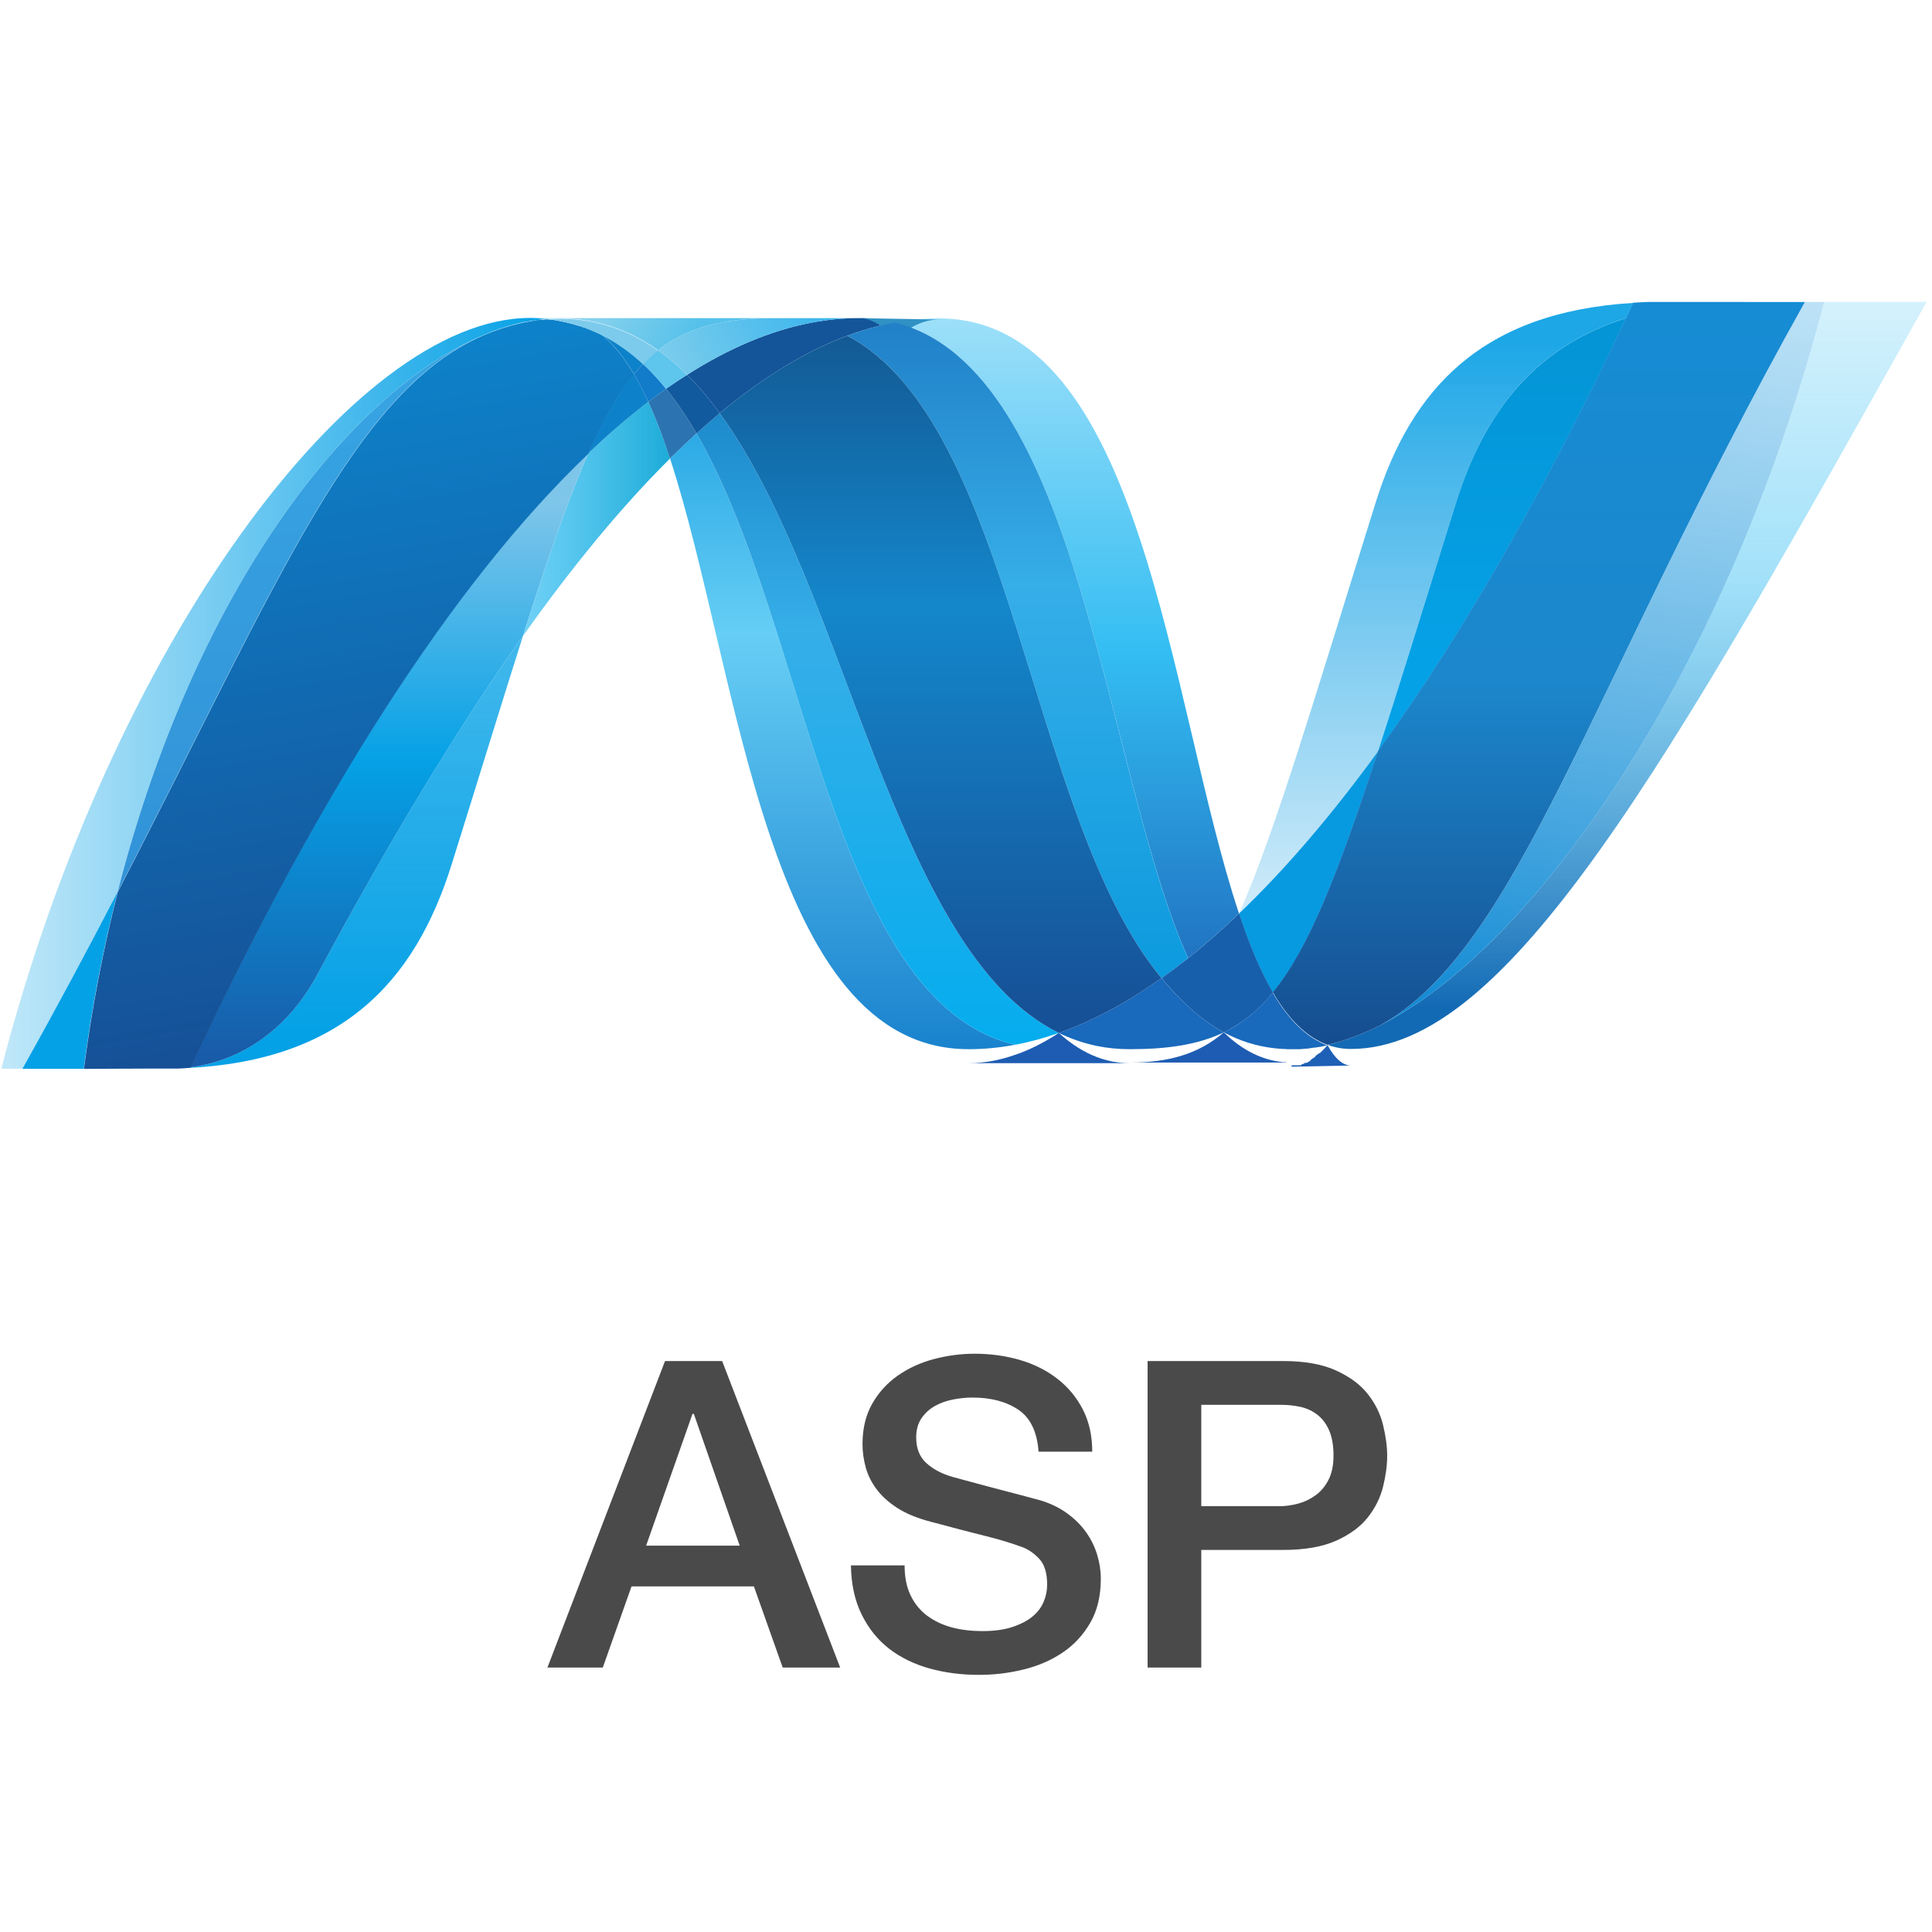 <?xml version="1.0" encoding="UTF-8" standalone="no"?>
<!DOCTYPE svg PUBLIC "-//W3C//DTD SVG 1.1//EN" "http://www.w3.org/Graphics/SVG/1.1/DTD/svg11.dtd">
<!-- Created with Vectornator (http://vectornator.io/) -->
<svg height="100%" stroke-miterlimit="10" style="fill-rule:nonzero;clip-rule:evenodd;stroke-linecap:round;stroke-linejoin:round;" version="1.1" viewBox="0 0 32 32" width="100%" xml:space="preserve" xmlns="http://www.w3.org/2000/svg" xmlns:vectornator="http://vectornator.io" xmlns:xlink="http://www.w3.org/1999/xlink">
<defs>
<linearGradient gradientTransform="matrix(1 0 0 1 0 0)" gradientUnits="userSpaceOnUse" id="LinearGradient" x1="13.957" x2="13.957" y1="5.188" y2="20.399">
<stop offset="0" stop-color="#0994dc"/>
<stop offset="0.35" stop-color="#66cef5"/>
<stop offset="0.35" stop-color="#66cef5"/>
<stop offset="0.846" stop-color="#127bca"/>
<stop offset="0.846" stop-color="#127bca"/>
<stop offset="1" stop-color="#127bca"/>
</linearGradient>
<linearGradient gradientTransform="matrix(1 0 0 1 0 0)" gradientUnits="userSpaceOnUse" id="LinearGradient_2" x1="14.537" x2="14.537" y1="4.803" y2="20.402">
<stop offset="0" stop-color="#0e76bc"/>
<stop offset="0.36" stop-color="#36aee8"/>
<stop offset="0.36" stop-color="#36aee8"/>
<stop offset="0.846" stop-color="#00adef"/>
<stop offset="0.846" stop-color="#00adef"/>
<stop offset="1" stop-color="#00adef"/>
</linearGradient>
<linearGradient gradientTransform="matrix(1 0 0 1 0 0)" gradientUnits="userSpaceOnUse" id="LinearGradient_3" x1="17.672" x2="17.672" y1="17.027" y2="4.616">
<stop offset="0" stop-color="#1c63b7"/>
<stop offset="0.5" stop-color="#33bdf2"/>
<stop offset="1" stop-color="#33bdf2" stop-opacity="0.42"/>
</linearGradient>
<linearGradient gradientTransform="matrix(1 0 0 1 0 0)" gradientUnits="userSpaceOnUse" id="LinearGradient_4" x1="16.856" x2="16.856" y1="3.223" y2="19.418">
<stop offset="0" stop-color="#166ab8"/>
<stop offset="0.4" stop-color="#36aee8"/>
<stop offset="0.4" stop-color="#36aee8"/>
<stop offset="0.846" stop-color="#0798dd"/>
<stop offset="0.846" stop-color="#0798dd"/>
<stop offset="1" stop-color="#0798dd"/>
</linearGradient>
<linearGradient gradientTransform="matrix(1 0 0 1 0 0)" gradientUnits="userSpaceOnUse" id="LinearGradient_5" x1="15.58" x2="15.58" y1="3.308" y2="20.53">
<stop offset="0" stop-color="#124379"/>
<stop offset="0.39" stop-color="#1487cb"/>
<stop offset="0.39" stop-color="#1487cb"/>
<stop offset="0.78" stop-color="#165197"/>
<stop offset="0.78" stop-color="#165197"/>
<stop offset="1" stop-color="#165197"/>
</linearGradient>
<linearGradient gradientTransform="matrix(1 0 0 1 0 0)" gradientUnits="userSpaceOnUse" id="LinearGradient_6" x1="8.663" x2="11.098" y1="8.595" y2="8.595">
<stop offset="0" stop-color="#33bdf2" stop-opacity="0.698"/>
<stop offset="1" stop-color="#1dacd8"/>
</linearGradient>
<linearGradient gradientTransform="matrix(1 0 0 1 0 0)" gradientUnits="userSpaceOnUse" id="LinearGradient_7" x1="26.949" x2="26.949" y1="16.716" y2="4.626">
<stop offset="0" stop-color="#136ab4"/>
<stop offset="0.6" stop-color="#59caf5" stop-opacity="0.549"/>
<stop offset="1" stop-color="#59caf5" stop-opacity="0.235"/>
</linearGradient>
<linearGradient gradientTransform="matrix(1 0 0 1 0 0)" gradientUnits="userSpaceOnUse" id="LinearGradient_8" x1="0.022" x2="9.053" y1="11.484" y2="11.484">
<stop offset="0" stop-color="#05a1e6" stop-opacity="0.247"/>
<stop offset="1" stop-color="#05a1e6"/>
</linearGradient>
<linearGradient gradientTransform="matrix(1 0 0 1 0 0)" gradientUnits="userSpaceOnUse" id="LinearGradient_9" x1="5.024" x2="5.024" y1="17.021" y2="4.641">
<stop offset="0" stop-color="#318ed5"/>
<stop offset="1" stop-color="#38a7e4"/>
</linearGradient>
<linearGradient gradientTransform="matrix(1 0 0 1 0 0)" gradientUnits="userSpaceOnUse" id="LinearGradient_10" x1="5.803" x2="5.803" y1="17.065" y2="5.031">
<stop offset="0" stop-color="#05a1e6"/>
<stop offset="1" stop-color="#05a1e6" stop-opacity="0.549"/>
</linearGradient>
<linearGradient gradientTransform="matrix(1 0 0 1 0 0)" gradientUnits="userSpaceOnUse" id="LinearGradient_11" x1="6.45" x2="6.45" y1="17.679" y2="7.51">
<stop offset="0" stop-color="#1959a6"/>
<stop offset="0.5" stop-color="#05a1e6"/>
<stop offset="0.5" stop-color="#05a1e6"/>
<stop offset="0.918" stop-color="#7ec5ea"/>
<stop offset="1" stop-color="#7ec5ea"/>
</linearGradient>
<linearGradient gradientTransform="matrix(1 0 0 1 0 0)" gradientUnits="userSpaceOnUse" id="LinearGradient_12" x1="6.84" x2="4.896" y1="17.029" y2="6.003">
<stop offset="0" stop-color="#165096"/>
<stop offset="1" stop-color="#0d82ca"/>
</linearGradient>
<linearGradient gradientTransform="matrix(1 0 0 1 0 0)" gradientUnits="userSpaceOnUse" id="LinearGradient_13" x1="24.879" x2="24.879" y1="10.793" y2="5.031">
<stop offset="0" stop-color="#05a1e6"/>
<stop offset="0.874" stop-color="#0495d6"/>
<stop offset="1" stop-color="#0495d6"/>
</linearGradient>
<linearGradient gradientTransform="matrix(1 0 0 1 0 0)" gradientUnits="userSpaceOnUse" id="LinearGradient_14" x1="27.587" x2="25.245" y1="4.499" y2="17.786">
<stop offset="0" stop-color="#38a7e4" stop-opacity="0.329"/>
<stop offset="0.962" stop-color="#0e88d3"/>
<stop offset="0.962" stop-color="#0e88d3"/>
<stop offset="1" stop-color="#0e88d3"/>
</linearGradient>
<linearGradient gradientTransform="matrix(1 0 0 1 0 0)" gradientUnits="userSpaceOnUse" id="LinearGradient_15" x1="25.49" x2="25.49" y1="4.965" y2="17.536">
<stop offset="0" stop-color="#168cd4"/>
<stop offset="0.5" stop-color="#1c87cc"/>
<stop offset="1" stop-color="#154b8d"/>
</linearGradient>
<linearGradient gradientTransform="matrix(1 1.22465e-16 1.22465e-16 -1 -6.99854e-16 11.43)" gradientUnits="userSpaceOnUse" id="LinearGradient_16" x1="9.456" x2="12.352" y1="6.723" y2="5.522">
<stop offset="0" stop-color="#97d6ee"/>
<stop offset="0.703" stop-color="#55c1ea"/>
<stop offset="1" stop-color="#55c1ea"/>
</linearGradient>
<linearGradient gradientTransform="matrix(1 1.22465e-16 1.22465e-16 -1 -6.99854e-16 11.43)" gradientUnits="userSpaceOnUse" id="LinearGradient_17" x1="11.13" x2="13.417" y1="5.281" y2="6.318">
<stop offset="0" stop-color="#7accec"/>
<stop offset="1" stop-color="#3fb7ed"/>
</linearGradient>
<linearGradient gradientTransform="matrix(1 0 0 1 0 0)" gradientUnits="userSpaceOnUse" id="LinearGradient_18" x1="23.788" x2="23.788" y1="5.66" y2="17.956">
<stop offset="0" stop-color="#1da7e7"/>
<stop offset="1" stop-color="#37abe7" stop-opacity="0"/>
</linearGradient>
</defs>
<g id="dotnetasp" vectornator:layerName="dotnetasp">
<g opacity="1">
<path d="M11.098 7.594C12.247 11.109 12.682 17.378 16.043 17.378L16.043 17.378C16.299 17.378 16.557 17.353 16.817 17.304L16.817 17.304C13.762 16.591 13.4 10.39 11.536 7.179L11.536 7.179C11.389 7.312 11.244 7.45 11.098 7.594" fill="url(#LinearGradient)" fill-rule="nonzero" opacity="1" stroke="none"/>
<path d="M11.536 7.179C13.4 10.39 13.762 16.591 16.817 17.304L16.817 17.304C17.057 17.259 17.297 17.193 17.538 17.109L17.538 17.109C14.796 15.765 14.038 9.744 11.921 6.844L11.921 6.844C11.793 6.951 11.664 7.063 11.536 7.179" fill="url(#LinearGradient_2)" fill-rule="nonzero" opacity="1" stroke="none"/>
<path d="M14.221 5.269C13.966 5.269 13.707 5.294 13.447 5.343C12.767 5.472 12.076 5.764 11.38 6.208C11.57 6.395 11.751 6.61 11.921 6.844C12.63 6.257 13.333 5.822 14.034 5.561C14.297 5.464 14.559 5.391 14.822 5.342C14.633 5.294 14.433 5.269 14.221 5.269" fill="#14559a" fill-rule="nonzero" opacity="1" stroke="none"/>
<path d="M19.679 15.87C19.959 15.647 20.24 15.4 20.522 15.131C19.354 11.633 18.936 5.274 15.552 5.274C15.31 5.274 15.066 5.297 14.822 5.342C17.905 6.109 18.3 12.815 19.679 15.87" fill="url(#LinearGradient_3)" fill-rule="nonzero" opacity="1" stroke="none"/>
<path d="M14.822 5.63C14.633 5.392 14.433 5.269 14.221 5.269L15.552 5.293C15.31 5.293 15.066 5.404 14.822 5.629" fill="#3092c4" fill-rule="nonzero" opacity="1" stroke="none"/>
<path d="M19.62 16.613C19.487 16.487 19.362 16.349 19.238 16.201C18.669 16.604 18.102 16.91 17.538 17.109C17.738 17.207 17.949 17.279 18.172 17.325C18.345 17.36 18.524 17.378 18.712 17.378C19.344 17.378 19.844 17.303 20.27 17.099C20.035 16.972 19.821 16.808 19.62 16.613" fill="#1969bc" fill-rule="nonzero" opacity="1" stroke="none"/>
<path d="M14.034 5.562C16.795 7.006 17.035 13.546 19.238 16.201L19.238 16.201C19.386 16.097 19.532 15.987 19.678 15.87L19.678 15.87C18.299 12.815 17.905 6.108 14.823 5.342L14.823 5.342C14.56 5.391 14.297 5.464 14.034 5.562" fill="url(#LinearGradient_4)" fill-rule="nonzero" opacity="1" stroke="none"/>
<path d="M11.921 6.844C14.038 9.744 14.796 15.765 17.538 17.109L17.538 17.109C18.102 16.91 18.669 16.604 19.238 16.201L19.238 16.201C17.035 13.546 16.795 7.006 14.034 5.562L14.034 5.562C13.333 5.822 12.629 6.257 11.921 6.844" fill="url(#LinearGradient_5)" fill-rule="nonzero" opacity="1" stroke="none"/>
<path d="M9.743 7.51C9.411 8.26 9.072 9.246 8.663 10.533C9.477 9.385 10.29 8.396 11.098 7.594C10.986 7.252 10.867 6.937 10.738 6.656C10.408 6.909 10.075 7.193 9.743 7.51" fill="url(#LinearGradient_6)" fill-rule="nonzero" opacity="1" stroke="none"/>
<path d="M11.032 6.439C10.935 6.509 10.837 6.58 10.738 6.656C10.867 6.937 10.986 7.252 11.097 7.594C11.244 7.451 11.39 7.312 11.535 7.179C11.379 6.91 11.213 6.662 11.032 6.439" fill="#2b74b1" fill-rule="nonzero" opacity="1" stroke="none"/>
<path d="M11.38 6.208C11.264 6.281 11.149 6.358 11.032 6.439C11.213 6.662 11.379 6.91 11.536 7.179C11.665 7.063 11.793 6.951 11.921 6.844C11.751 6.61 11.57 6.395 11.38 6.208" fill="#125a9e" fill-rule="nonzero" opacity="1" stroke="none"/>
<path d="M30.213 5.001C28.651 11.024 25.39 15.861 22.655 17.08L22.65 17.08C22.6 17.103 22.551 17.123 22.502 17.143C22.496 17.147 22.489 17.148 22.484 17.15C22.47 17.156 22.457 17.16 22.442 17.166C22.436 17.17 22.429 17.172 22.423 17.174C22.4 17.182 22.378 17.189 22.355 17.198C22.345 17.202 22.336 17.205 22.327 17.208C22.317 17.212 22.305 17.216 22.293 17.219C22.283 17.223 22.272 17.226 22.26 17.23C22.25 17.235 22.24 17.236 22.231 17.24C22.211 17.246 22.192 17.251 22.172 17.258C22.164 17.258 22.157 17.262 22.148 17.265C22.136 17.269 22.122 17.272 22.108 17.275C22.099 17.279 22.091 17.281 22.082 17.283C22.068 17.287 22.052 17.291 22.039 17.294C22.02 17.298 22.004 17.302 21.986 17.305C22.11 17.351 22.239 17.374 22.378 17.374C24.971 17.374 27.585 12.727 31.911 5L30.212 5L30.213 5.001Z" fill="url(#LinearGradient_7)" fill-rule="nonzero" opacity="1" stroke="none"/>
<path d="M8.1 5.513C8.101 5.513 8.103 5.509 8.104 5.509C8.106 5.509 8.109 5.509 8.11 5.505C8.11 5.505 8.112 5.505 8.114 5.505C8.128 5.5 8.141 5.495 8.156 5.489C8.159 5.489 8.161 5.489 8.164 5.485C8.168 5.485 8.171 5.481 8.175 5.481C8.19 5.476 8.205 5.47 8.22 5.465C8.22 5.465 8.221 5.465 8.222 5.465C8.257 5.454 8.288 5.442 8.322 5.43C8.326 5.43 8.331 5.426 8.337 5.426C8.35 5.421 8.365 5.416 8.379 5.413C8.386 5.409 8.393 5.409 8.399 5.407C8.414 5.402 8.428 5.397 8.442 5.394C8.448 5.394 8.454 5.39 8.458 5.39C8.506 5.377 8.553 5.364 8.601 5.353C8.607 5.353 8.613 5.349 8.62 5.348C8.634 5.344 8.647 5.342 8.662 5.34C8.668 5.336 8.675 5.336 8.682 5.334C8.696 5.33 8.709 5.329 8.724 5.326C8.728 5.326 8.73 5.326 8.734 5.326C8.763 5.32 8.792 5.315 8.821 5.31C8.826 5.31 8.832 5.31 8.838 5.31C8.852 5.306 8.864 5.306 8.878 5.303C8.886 5.303 8.894 5.299 8.901 5.299C8.914 5.299 8.926 5.295 8.939 5.293C8.946 5.293 8.953 5.293 8.96 5.289C8.99 5.285 9.022 5.283 9.054 5.281C8.964 5.272 8.871 5.266 8.778 5.266C5.858 5.266 1.834 10.684 0.022 17.701C0.022 17.701 0.154 17.701 0.371 17.701C0.951 16.667 1.472 15.688 1.949 14.77C3.218 9.8 5.803 6.411 8.1 5.513" fill="url(#LinearGradient_8)" fill-rule="nonzero" opacity="1" stroke="none"/>
<path d="M9.743 7.51C10.075 7.193 10.408 6.909 10.738 6.656C10.663 6.491 10.585 6.338 10.501 6.198C10.234 6.522 9.99 6.95 9.743 7.51" fill="#0d82ca" fill-rule="nonzero" opacity="1" stroke="none"/>
<path d="M9.983 5.554C10.174 5.714 10.345 5.935 10.501 6.198C10.55 6.138 10.6 6.082 10.652 6.029C10.435 5.827 10.2 5.661 9.946 5.536C9.956 5.541 9.967 5.546 9.977 5.55C9.977 5.55 9.981 5.554 9.983 5.554" fill="#0d82ca" fill-rule="nonzero" opacity="1" stroke="none"/>
<path d="M1.949 14.77C4.611 9.639 5.873 6.392 8.1 5.513L8.1 5.513C5.804 6.412 3.218 9.801 1.949 14.77" fill="url(#LinearGradient_9)" fill-rule="nonzero" opacity="1" stroke="none"/>
<path d="M10.652 6.029C10.6 6.082 10.551 6.137 10.501 6.198C10.584 6.338 10.662 6.49 10.738 6.656C10.837 6.581 10.935 6.509 11.032 6.44C10.912 6.291 10.784 6.153 10.652 6.029" fill="#127bca" fill-rule="nonzero" opacity="1" stroke="none"/>
<path d="M3.157 17.678L3.157 17.678C3.141 17.683 3.125 17.683 3.109 17.684C3.104 17.684 3.103 17.684 3.1 17.684C3.086 17.684 3.072 17.688 3.059 17.688C3.059 17.688 3.054 17.688 3.052 17.688C3.019 17.692 2.986 17.692 2.954 17.695L2.944 17.695C5.639 17.62 6.871 16.27 7.482 14.313C7.947 12.83 8.328 11.58 8.663 10.531C7.534 12.12 6.4 14.014 5.26 16.135C4.71 17.158 3.874 17.585 3.157 17.677" fill="url(#LinearGradient_10)" fill-rule="nonzero" opacity="1" stroke="none"/>
<path d="M3.157 17.677L3.157 17.677C3.874 17.586 4.71 17.16 5.26 16.136L5.26 16.136C6.4 14.015 7.534 12.121 8.662 10.532L8.662 10.532C9.072 9.245 9.411 8.259 9.743 7.509L9.743 7.509C7.495 9.648 5.239 13.206 3.157 17.677" fill="url(#LinearGradient_11)" fill-rule="nonzero" opacity="1" stroke="none"/>
<path d="M1.949 14.77C1.472 15.689 0.951 16.667 0.371 17.702C0.622 17.702 0.985 17.702 1.387 17.702C1.521 16.674 1.712 15.695 1.949 14.771" fill="#05a1e6" fill-rule="nonzero" opacity="1" stroke="none"/>
<path d="M8.96 5.292C8.952 5.292 8.946 5.296 8.939 5.296L8.939 5.296C8.926 5.3 8.913 5.3 8.901 5.301L8.901 5.301C8.893 5.301 8.886 5.301 8.878 5.305L8.878 5.305C8.864 5.309 8.851 5.31 8.838 5.312L8.838 5.312C8.832 5.312 8.826 5.312 8.821 5.316L8.821 5.316C8.791 5.321 8.763 5.327 8.734 5.331L8.734 5.331C8.729 5.331 8.727 5.331 8.724 5.331L8.724 5.331C8.709 5.335 8.696 5.338 8.682 5.34L8.682 5.34C8.675 5.344 8.668 5.344 8.661 5.345L8.661 5.345C8.647 5.349 8.633 5.351 8.62 5.354L8.62 5.354C8.613 5.358 8.607 5.358 8.601 5.358L8.601 5.358C8.553 5.37 8.506 5.382 8.458 5.395L8.458 5.395C8.453 5.395 8.448 5.399 8.442 5.4L8.442 5.4C8.427 5.404 8.413 5.408 8.399 5.413L8.399 5.413C8.392 5.417 8.385 5.417 8.379 5.418L8.379 5.418C8.365 5.422 8.35 5.426 8.336 5.431L8.336 5.431C8.331 5.431 8.326 5.435 8.321 5.435L8.321 5.435C8.288 5.447 8.256 5.46 8.222 5.47L8.222 5.47L8.222 5.47L8.222 5.47C8.208 5.474 8.192 5.48 8.177 5.486L8.177 5.486C8.171 5.49 8.165 5.49 8.158 5.493L8.158 5.493C8.144 5.498 8.129 5.504 8.116 5.509L8.116 5.509C8.111 5.513 8.106 5.513 8.102 5.516L8.102 5.516C5.875 6.395 4.614 9.642 1.951 14.773L1.951 14.773C1.715 15.697 1.524 16.676 1.39 17.703L1.39 17.703L1.532 17.703C1.934 17.703 2.047 17.699 2.509 17.699L2.509 17.699L2.533 17.699L2.602 17.699L2.625 17.699L2.632 17.699L2.655 17.699L2.669 17.699L2.678 17.699L2.696 17.699L2.754 17.699L2.811 17.699L2.86 17.699L2.872 17.699C2.9 17.699 2.928 17.699 2.957 17.699L2.957 17.699C2.989 17.695 3.022 17.695 3.055 17.693L3.055 17.693C3.055 17.693 3.06 17.693 3.061 17.693L3.061 17.693C3.075 17.693 3.089 17.689 3.102 17.689L3.102 17.689C3.107 17.689 3.108 17.689 3.112 17.689L3.112 17.689C3.127 17.689 3.144 17.685 3.16 17.683L3.16 17.683L3.16 17.683C5.242 13.212 7.498 9.655 9.746 7.515L9.746 7.515C9.993 6.955 10.236 6.527 10.503 6.204L10.503 6.204C10.347 5.94 10.177 5.72 9.986 5.56L9.986 5.56C9.986 5.56 9.981 5.56 9.98 5.556L9.98 5.556C9.969 5.551 9.959 5.546 9.948 5.54L9.948 5.54C9.938 5.535 9.928 5.53 9.917 5.524L9.917 5.524C9.907 5.52 9.896 5.515 9.886 5.51L9.886 5.51C9.873 5.506 9.862 5.5 9.85 5.494L9.85 5.494C9.841 5.49 9.832 5.486 9.822 5.482L9.822 5.482C9.802 5.474 9.782 5.466 9.763 5.457L9.763 5.457C9.754 5.453 9.746 5.451 9.738 5.448L9.738 5.448C9.724 5.443 9.708 5.437 9.694 5.43L9.694 5.43C9.687 5.426 9.679 5.426 9.67 5.423L9.67 5.423C9.649 5.416 9.629 5.408 9.609 5.402L9.609 5.402C9.604 5.402 9.604 5.402 9.604 5.402L9.604 5.402C9.581 5.394 9.558 5.388 9.534 5.382L9.534 5.382C9.528 5.377 9.523 5.377 9.518 5.377L9.518 5.377C9.497 5.371 9.478 5.365 9.458 5.36L9.458 5.36C9.453 5.36 9.448 5.356 9.444 5.356L9.444 5.356C9.396 5.343 9.346 5.333 9.296 5.323L9.296 5.323C9.291 5.323 9.286 5.319 9.281 5.319L9.281 5.319C9.259 5.315 9.238 5.311 9.217 5.309L9.217 5.309C9.211 5.305 9.208 5.305 9.204 5.305L9.204 5.305C9.178 5.301 9.153 5.298 9.128 5.295L9.128 5.295C9.123 5.295 9.119 5.295 9.115 5.295L9.115 5.295C9.094 5.291 9.075 5.291 9.056 5.289L9.056 5.289C9.024 5.293 8.993 5.294 8.963 5.297" fill="url(#LinearGradient_12)" fill-rule="nonzero" opacity="1" stroke="none"/>
<path d="M24.113 8.335C23.601 9.976 23.186 11.33 22.825 12.444L22.825 12.444C24.23 10.51 25.615 8.076 26.934 5.268L26.934 5.268C25.396 5.751 24.575 6.857 24.113 8.335" fill="url(#LinearGradient_13)" fill-rule="nonzero" opacity="1" stroke="none"/>
<path d="M22.869 16.977C22.798 17.014 22.726 17.049 22.655 17.08C25.39 15.861 28.651 11.024 30.213 5.001L29.896 5.001C26.308 11.41 25.155 15.7 22.869 16.977" fill="url(#LinearGradient_14)" fill-rule="nonzero" opacity="1" stroke="none"/>
<path d="M21.084 16.439C21.679 15.713 22.163 14.479 22.825 12.444C22.062 13.492 21.294 14.393 20.525 15.128C20.525 15.132 20.525 15.132 20.521 15.135C20.689 15.637 20.873 16.081 21.082 16.439" fill="#079ae1" fill-rule="nonzero" opacity="1" stroke="none"/>
<path d="M21.084 16.439C20.881 16.686 20.667 16.874 20.429 17.014C20.376 17.044 20.323 17.073 20.27 17.099C20.521 17.235 20.796 17.326 21.104 17.362L21.104 17.362L21.104 17.362C21.149 17.367 21.194 17.371 21.24 17.374L21.249 17.374C21.27 17.374 21.292 17.374 21.314 17.378L21.323 17.378C21.346 17.378 21.369 17.378 21.39 17.378C21.415 17.378 21.439 17.378 21.463 17.378C21.471 17.378 21.478 17.378 21.485 17.378C21.502 17.378 21.519 17.378 21.537 17.378C21.545 17.378 21.553 17.378 21.562 17.374C21.578 17.374 21.595 17.374 21.611 17.37C21.615 17.37 21.615 17.37 21.617 17.37C21.623 17.37 21.629 17.37 21.635 17.37C21.652 17.37 21.671 17.366 21.689 17.364L21.693 17.364C21.698 17.364 21.704 17.36 21.709 17.36C21.728 17.356 21.748 17.354 21.766 17.352C21.772 17.352 21.777 17.352 21.783 17.352C21.804 17.347 21.825 17.345 21.847 17.341L21.851 17.341C21.855 17.341 21.855 17.341 21.857 17.341C21.9 17.333 21.942 17.324 21.985 17.314C21.632 17.184 21.337 16.88 21.082 16.446" fill="#1969bc" fill-rule="nonzero" opacity="1" stroke="none"/>
<path d="M16.043 17.609C16.299 17.609 16.557 17.562 16.817 17.47C17.057 17.389 17.297 17.265 17.538 17.109C17.739 17.291 17.949 17.426 18.172 17.51C18.344 17.575 18.524 17.609 18.712 17.609L16.043 17.609Z" fill="#1e5cb3" fill-rule="nonzero" opacity="1" stroke="none"/>
<path d="M18.712 17.599C19.344 17.599 19.845 17.465 20.27 17.099C20.521 17.343 20.796 17.505 21.104 17.57L21.104 17.57L21.104 17.57C21.149 17.578 21.194 17.586 21.24 17.592L21.249 17.592C21.27 17.592 21.292 17.592 21.314 17.599L21.324 17.599C21.346 17.599 21.369 17.599 21.391 17.599L18.71 17.599L18.712 17.599Z" fill="#1e5cb3" fill-rule="nonzero" opacity="1" stroke="none"/>
<path d="M21.392 17.644C21.417 17.644 21.441 17.644 21.465 17.644C21.472 17.644 21.48 17.644 21.488 17.644C21.504 17.644 21.521 17.644 21.539 17.644C21.547 17.644 21.555 17.644 21.564 17.624C21.58 17.624 21.596 17.624 21.613 17.604C21.617 17.604 21.617 17.604 21.619 17.604C21.625 17.604 21.632 17.604 21.638 17.604C21.654 17.604 21.673 17.584 21.691 17.576C21.691 17.576 21.695 17.576 21.695 17.576C21.7 17.576 21.706 17.556 21.711 17.556C21.73 17.536 21.75 17.528 21.768 17.514C21.774 17.514 21.779 17.514 21.786 17.494C21.806 17.474 21.828 17.463 21.85 17.444L21.854 17.444C21.858 17.444 21.858 17.444 21.86 17.444C21.903 17.403 21.945 17.363 21.988 17.31L21.988 17.31C22.111 17.535 22.24 17.648 22.379 17.648L21.393 17.668L21.392 17.644Z" fill="#1d60b5" fill-rule="nonzero" opacity="1" stroke="none"/>
<path d="M20.523 15.135L20.523 15.131C20.241 15.4 19.96 15.647 19.68 15.87C19.533 15.986 19.387 16.096 19.239 16.201C19.363 16.348 19.488 16.487 19.62 16.613C19.822 16.808 20.036 16.972 20.271 17.099C20.324 17.072 20.378 17.044 20.429 17.013C20.668 16.874 20.883 16.686 21.085 16.439C20.875 16.081 20.691 15.637 20.524 15.134" fill="#175fab" fill-rule="nonzero" opacity="1" stroke="none"/>
<path d="M28.894 5.001L27.564 5.001C27.519 5.001 27.475 5.001 27.432 5.001L27.432 5.001C27.389 5.001 27.348 5.001 27.306 5.001L27.306 5.001L27.302 5.001C27.215 5.005 27.132 5.008 27.049 5.014L27.049 5.014C27.01 5.097 26.97 5.181 26.932 5.265L26.932 5.265C25.613 8.073 24.229 10.507 22.823 12.441L22.823 12.441C22.162 14.475 21.677 15.71 21.082 16.436L21.082 16.436C21.336 16.87 21.632 17.175 21.984 17.304L21.984 17.304C21.994 17.3 22.003 17.3 22.012 17.298L22.012 17.298C22.012 17.298 22.017 17.298 22.017 17.298L22.017 17.298C22.024 17.298 22.03 17.294 22.037 17.294L22.037 17.294C22.051 17.29 22.067 17.287 22.081 17.283L22.081 17.283C22.09 17.279 22.098 17.278 22.107 17.275L22.107 17.275C22.121 17.271 22.134 17.268 22.147 17.265L22.147 17.265C22.155 17.261 22.163 17.26 22.171 17.258L22.171 17.258C22.192 17.252 22.21 17.247 22.23 17.241L22.23 17.241C22.239 17.236 22.249 17.233 22.259 17.231L22.259 17.231C22.27 17.227 22.282 17.224 22.292 17.219L22.292 17.219C22.304 17.215 22.316 17.212 22.326 17.208L22.326 17.208C22.335 17.204 22.345 17.201 22.353 17.198L22.353 17.198C22.377 17.19 22.399 17.183 22.422 17.174L22.422 17.174C22.428 17.174 22.434 17.168 22.441 17.167L22.441 17.167C22.455 17.161 22.469 17.156 22.483 17.15L22.483 17.15C22.488 17.146 22.494 17.146 22.501 17.144L22.501 17.144C22.549 17.123 22.599 17.103 22.649 17.081L22.649 17.081L22.654 17.081L22.654 17.081C22.725 17.049 22.797 17.014 22.868 16.978L22.868 16.978C25.154 15.701 26.307 11.411 29.895 5.002L29.895 5.002L28.893 5.002L28.894 5.001Z" fill="url(#LinearGradient_15)" fill-rule="nonzero" opacity="1" stroke="none"/>
<path d="M9.054 5.283C9.059 5.283 9.064 5.283 9.07 5.287C9.084 5.287 9.098 5.287 9.111 5.292C9.117 5.292 9.121 5.292 9.125 5.292C9.15 5.296 9.176 5.298 9.201 5.301C9.206 5.301 9.21 5.301 9.214 5.305C9.235 5.31 9.257 5.313 9.278 5.316C9.283 5.316 9.289 5.32 9.294 5.32C9.343 5.33 9.394 5.34 9.442 5.353C9.446 5.353 9.451 5.357 9.455 5.357C9.476 5.362 9.494 5.368 9.515 5.374C9.521 5.374 9.525 5.378 9.531 5.379C9.555 5.385 9.578 5.391 9.601 5.399C9.602 5.399 9.604 5.399 9.606 5.403C9.626 5.409 9.647 5.417 9.668 5.424C9.676 5.428 9.684 5.43 9.692 5.432C9.706 5.438 9.722 5.444 9.736 5.45C9.744 5.45 9.752 5.456 9.761 5.458C9.78 5.467 9.8 5.475 9.819 5.483C9.829 5.487 9.838 5.492 9.848 5.495C9.859 5.501 9.871 5.506 9.883 5.511C9.894 5.515 9.905 5.521 9.915 5.525C9.925 5.531 9.936 5.536 9.946 5.541C10.2 5.666 10.435 5.833 10.652 6.035C10.732 5.951 10.815 5.876 10.902 5.808C10.427 5.472 9.89 5.28 9.27 5.28C9.198 5.28 9.126 5.284 9.054 5.289" fill="#7dcbec" fill-rule="nonzero" opacity="1" stroke="none"/>
<path d="M10.652 6.029C10.784 6.153 10.912 6.291 11.032 6.44C11.149 6.358 11.264 6.281 11.38 6.208C11.228 6.056 11.068 5.92 10.901 5.802C10.815 5.869 10.732 5.945 10.652 6.029" fill="#5ec5ed" fill-rule="nonzero" opacity="1" stroke="none"/>
<g opacity="1">
<path d="M9.053 5.283C9.126 5.277 9.198 5.274 9.27 5.274C9.89 5.274 10.427 5.466 10.902 5.802C11.402 5.407 12.007 5.269 12.848 5.269L8.777 5.269C8.871 5.269 8.963 5.275 9.053 5.283" fill="url(#LinearGradient_16)" fill-rule="nonzero" opacity="1" stroke="none"/>
</g>
<g opacity="1">
<path d="M12.848 5.269C12.007 5.269 11.402 5.407 10.902 5.802C11.068 5.919 11.228 6.056 11.38 6.208C12.076 5.764 12.767 5.471 13.447 5.343C13.707 5.294 13.966 5.269 14.221 5.269C14.221 5.269 12.848 5.269 12.848 5.269Z" fill="url(#LinearGradient_17)" fill-rule="nonzero" opacity="1" stroke="none"/>
</g>
<path d="M22.825 12.445C23.186 11.33 23.6 9.977 24.114 8.335C24.576 6.856 25.395 5.751 26.933 5.268C26.974 5.186 27.012 5.1 27.052 5.017C24.544 5.167 23.373 6.442 22.783 8.331C21.752 11.629 21.127 13.766 20.525 15.128C21.294 14.394 22.062 13.492 22.825 12.445" fill="url(#LinearGradient_18)" fill-rule="nonzero" opacity="1" stroke="none"/>
<path d="M11.015 22.543L11.961 22.543L13.916 27.62L12.964 27.62L12.487 26.276L10.46 26.276L9.984 27.62L9.067 27.62L11.015 22.543ZM10.702 25.601L12.252 25.601L11.492 23.418L11.47 23.418L10.702 25.601ZM14.983 25.928C14.983 26.122 15.016 26.288 15.083 26.426C15.149 26.563 15.242 26.676 15.36 26.764C15.479 26.851 15.615 26.915 15.769 26.956C15.923 26.996 16.09 27.016 16.27 27.016C16.465 27.016 16.631 26.994 16.768 26.948C16.905 26.903 17.017 26.845 17.102 26.774C17.188 26.703 17.249 26.621 17.287 26.529C17.325 26.436 17.344 26.343 17.344 26.248C17.344 26.054 17.3 25.91 17.212 25.818C17.125 25.725 17.029 25.66 16.924 25.622C16.744 25.556 16.535 25.493 16.295 25.434C16.056 25.375 15.761 25.297 15.41 25.203C15.192 25.146 15.01 25.071 14.866 24.979C14.721 24.886 14.606 24.783 14.521 24.669C14.436 24.556 14.375 24.435 14.34 24.307C14.304 24.179 14.286 24.048 14.286 23.916C14.286 23.66 14.34 23.438 14.446 23.251C14.553 23.063 14.694 22.908 14.869 22.785C15.045 22.662 15.244 22.57 15.467 22.511C15.69 22.452 15.915 22.422 16.142 22.422C16.408 22.422 16.658 22.457 16.892 22.525C17.127 22.594 17.333 22.697 17.511 22.835C17.689 22.972 17.83 23.142 17.934 23.343C18.038 23.545 18.091 23.778 18.091 24.044L17.202 24.044C17.178 23.716 17.067 23.485 16.868 23.35C16.668 23.215 16.415 23.148 16.107 23.148C16.002 23.148 15.896 23.158 15.787 23.18C15.678 23.201 15.578 23.236 15.488 23.286C15.398 23.336 15.323 23.404 15.264 23.489C15.205 23.574 15.175 23.681 15.175 23.809C15.175 23.989 15.231 24.13 15.342 24.232C15.454 24.334 15.599 24.411 15.78 24.463C15.799 24.468 15.873 24.488 16.004 24.524C16.134 24.559 16.28 24.598 16.441 24.641C16.602 24.684 16.76 24.725 16.914 24.765C17.068 24.806 17.178 24.835 17.244 24.854C17.41 24.906 17.555 24.977 17.678 25.068C17.802 25.158 17.905 25.261 17.988 25.377C18.07 25.493 18.132 25.617 18.172 25.75C18.213 25.883 18.233 26.016 18.233 26.148C18.233 26.433 18.175 26.676 18.059 26.877C17.942 27.079 17.79 27.244 17.6 27.372C17.41 27.5 17.195 27.593 16.953 27.652C16.711 27.712 16.465 27.741 16.213 27.741C15.924 27.741 15.652 27.706 15.396 27.635C15.14 27.564 14.917 27.454 14.727 27.308C14.537 27.161 14.386 26.972 14.272 26.742C14.158 26.512 14.099 26.241 14.094 25.928L14.983 25.928ZM19.008 22.543L21.248 22.543C21.608 22.543 21.902 22.595 22.13 22.7C22.357 22.804 22.533 22.934 22.656 23.091C22.779 23.247 22.863 23.418 22.908 23.603C22.953 23.788 22.976 23.958 22.976 24.115C22.976 24.271 22.953 24.441 22.908 24.623C22.863 24.806 22.779 24.975 22.656 25.132C22.533 25.288 22.357 25.417 22.13 25.519C21.902 25.621 21.608 25.672 21.248 25.672L19.897 25.672L19.897 27.62L19.008 27.62L19.008 22.543ZM19.897 24.947L21.198 24.947C21.298 24.947 21.4 24.932 21.504 24.904C21.608 24.876 21.704 24.829 21.792 24.765C21.88 24.701 21.951 24.616 22.005 24.509C22.06 24.403 22.087 24.269 22.087 24.108C22.087 23.942 22.063 23.804 22.016 23.695C21.969 23.586 21.905 23.5 21.824 23.436C21.743 23.372 21.651 23.328 21.547 23.304C21.442 23.28 21.331 23.268 21.212 23.268L19.897 23.268L19.897 24.947Z" fill="#4a4a4a" fill-rule="evenodd" opacity="1" stroke="none"/>
</g>
</g>
</svg>
